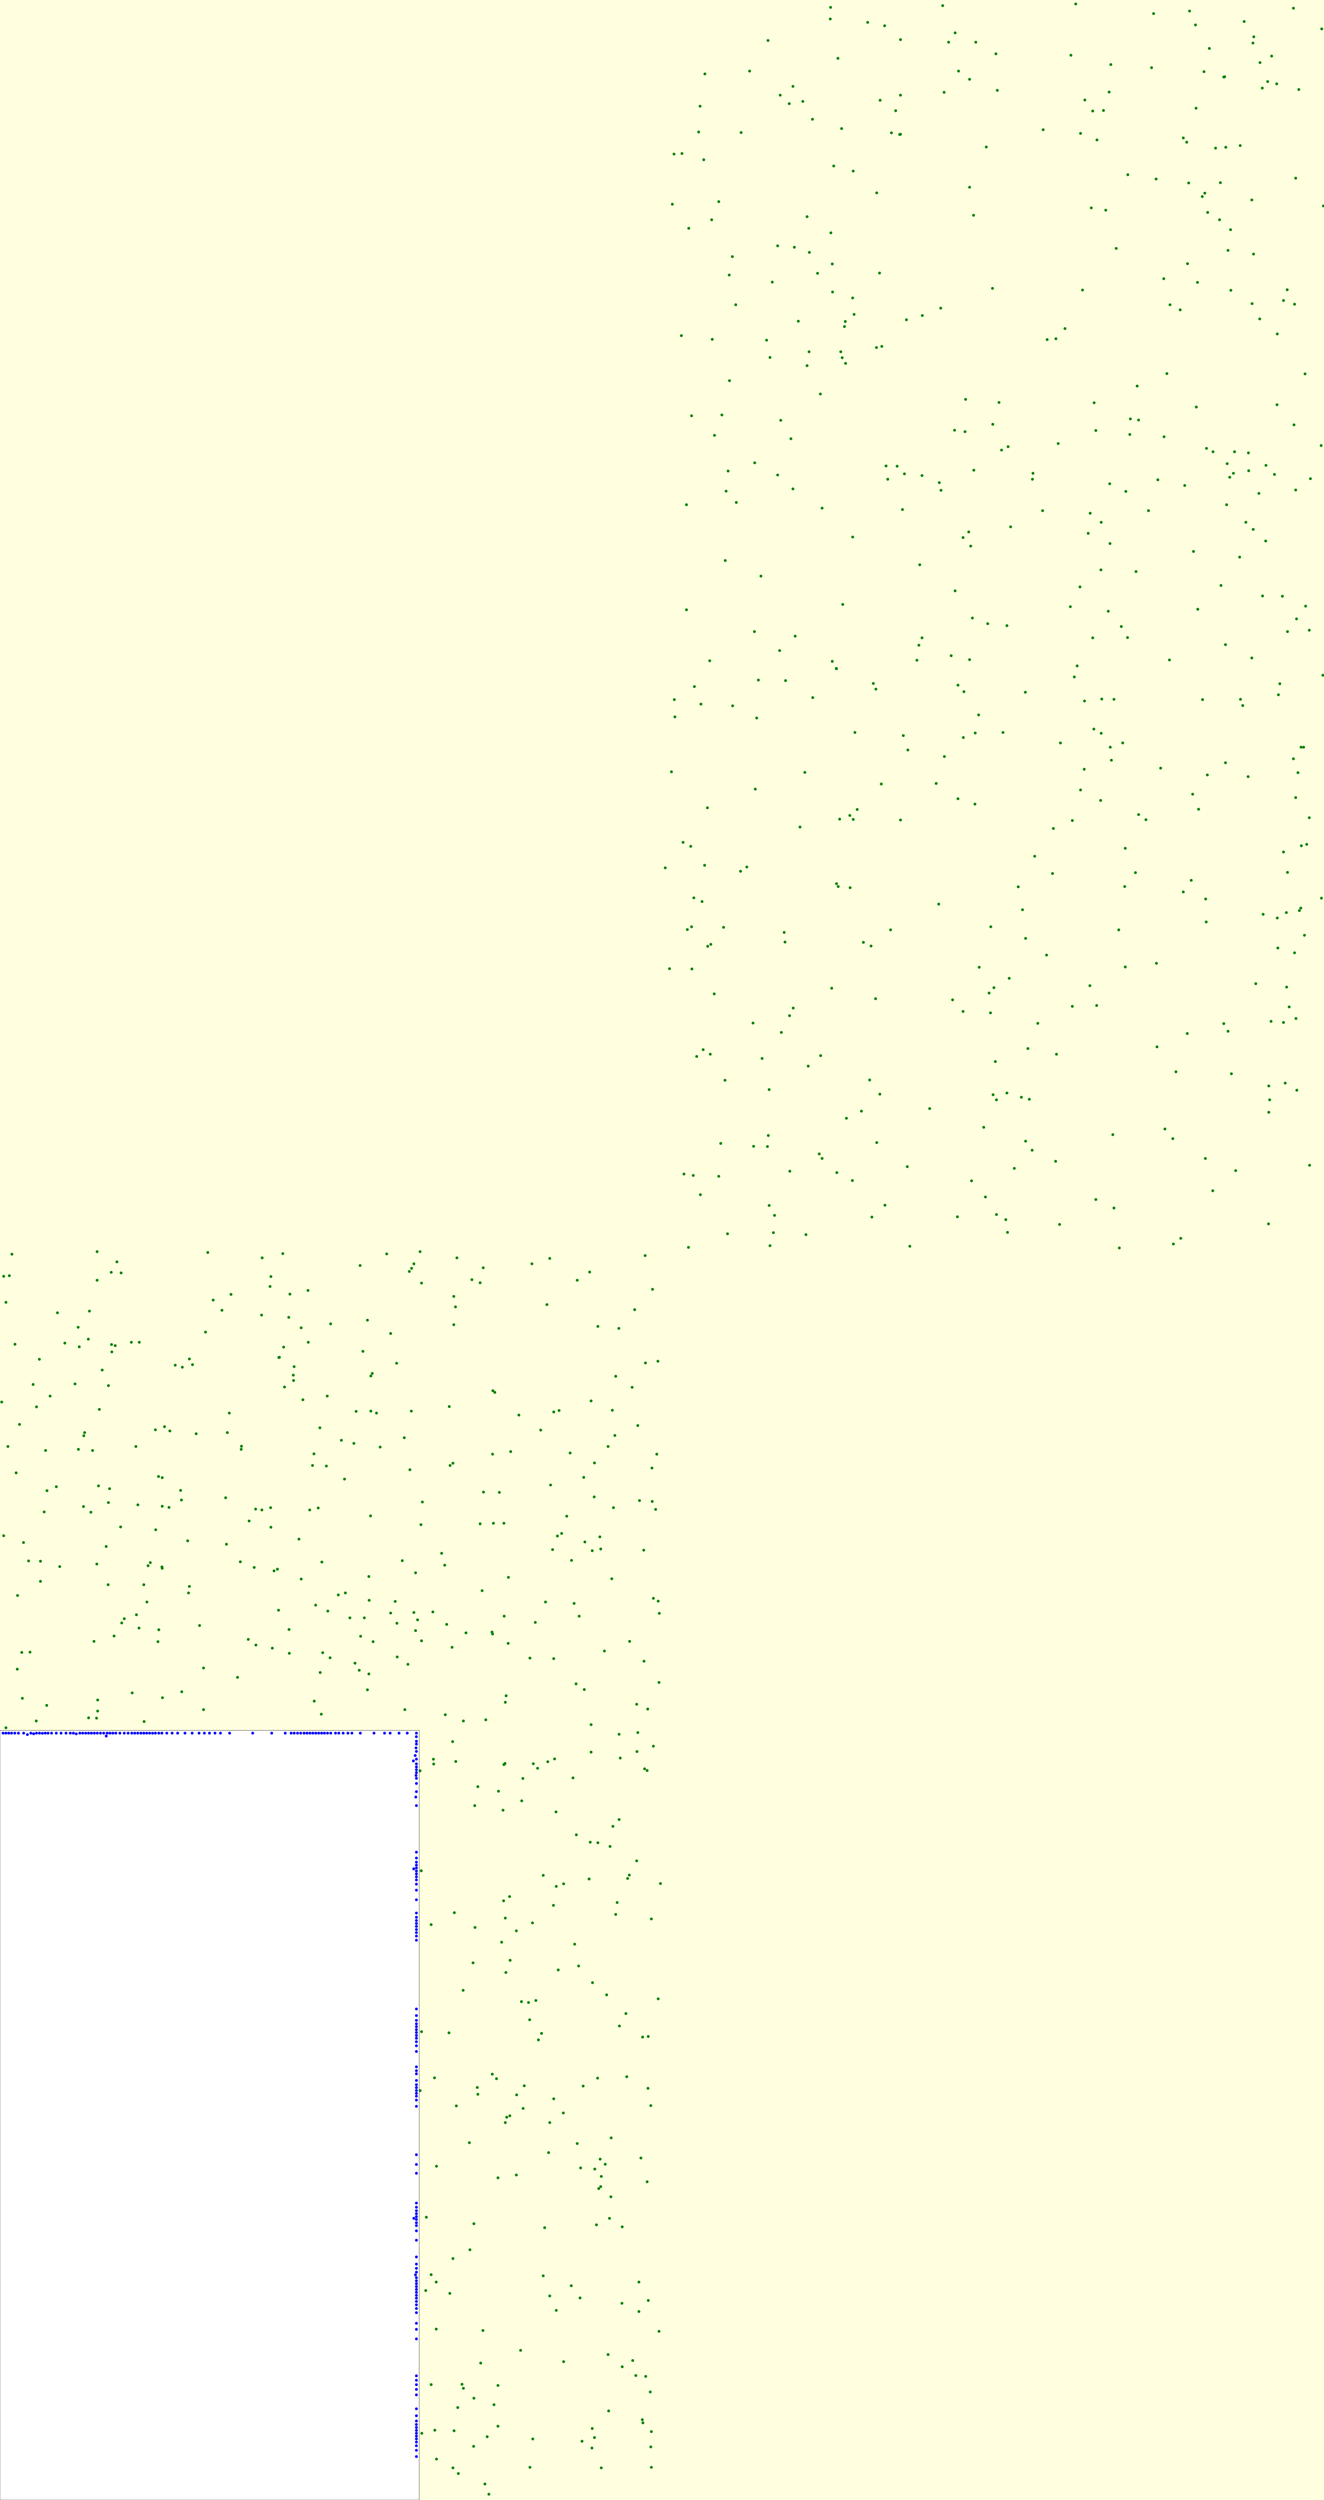 <svg viewBox="0 0 4677 8826" xmlns="http://www.w3.org/2000/svg"><rect x="0" y="0" width="4677" height="8826" fill="lightyellow" stroke="none "/><rect x="0" y="6109" width="1481" height="2717" fill="white" stroke="black "/><circle cx="2100" cy="8606" r="5" fill="green" stroke="none" /><circle cx="4213" cy="2804" r="5" fill="green" stroke="none" /><circle cx="487" cy="5313" r="5" fill="green" stroke="none" /><circle cx="3926" cy="2684" r="5" fill="green" stroke="none" /><circle cx="1153" cy="5176" r="5" fill="green" stroke="none" /><circle cx="4548" cy="3080" r="5" fill="green" stroke="none" /><circle cx="1110" cy="6006" r="5" fill="green" stroke="none" /><circle cx="4534" cy="1061" r="5" fill="green" stroke="none" /><circle cx="2119" cy="5426" r="5" fill="green" stroke="none" /><circle cx="3386" cy="251" r="5" fill="green" stroke="none" /><circle cx="2286" cy="6251" r="5" fill="green" stroke="none" /><circle cx="2904" cy="1794" r="5" fill="green" stroke="none" /><circle cx="2301" cy="8585" r="5" fill="green" stroke="none" /><circle cx="2372" cy="2725" r="5" fill="green" stroke="none" /><circle cx="77" cy="5834" r="5" fill="green" stroke="none" /><circle cx="4145" cy="4392" r="5" fill="green" stroke="none" /><circle cx="1492" cy="5303" r="5" fill="green" stroke="none" /><circle cx="2486" cy="564" r="5" fill="green" stroke="none" /><circle cx="407" cy="4751" r="5" fill="green" stroke="none" /><circle cx="2648" cy="251" r="5" fill="green" stroke="none" /><circle cx="313" cy="6065" r="5" fill="green" stroke="none" /><circle cx="3246" cy="2278" r="5" fill="green" stroke="none" /><circle cx="492" cy="4739" r="5" fill="green" stroke="none" /><circle cx="2662" cy="4047" r="5" fill="green" stroke="none" /><circle cx="1780" cy="5378" r="5" fill="green" stroke="none" /><circle cx="4329" cy="2693" r="5" fill="green" stroke="none" /><circle cx="1784" cy="6226" r="5" fill="green" stroke="none" /><circle cx="3973" cy="3130" r="5" fill="green" stroke="none" /><circle cx="1612" cy="7435" r="5" fill="green" stroke="none" /><circle cx="3508" cy="3865" r="5" fill="green" stroke="none" /><circle cx="1619" cy="8733" r="5" fill="green" stroke="none" /><circle cx="2935" cy="822" r="5" fill="green" stroke="none" /><circle cx="2198" cy="8356" r="5" fill="green" stroke="none" /><circle cx="3918" cy="325" r="5" fill="green" stroke="none" /><circle cx="1366" cy="4427" r="5" fill="green" stroke="none" /><circle cx="3583" cy="4125" r="5" fill="green" stroke="none" /><circle cx="508" cy="5595" r="5" fill="green" stroke="none" /><circle cx="3014" cy="2893" r="5" fill="green" stroke="none" /><circle cx="1462" cy="4462" r="5" fill="green" stroke="none" /><circle cx="3017" cy="1110" r="5" fill="green" stroke="none" /><circle cx="1637" cy="8432" r="5" fill="green" stroke="none" /><circle cx="3108" cy="3863" r="5" fill="green" stroke="none" /><circle cx="2093" cy="7000" r="5" fill="green" stroke="none" /><circle cx="2514" cy="776" r="5" fill="green" stroke="none" /><circle cx="519" cy="5656" r="5" fill="green" stroke="none" /><circle cx="4436" cy="3473" r="5" fill="green" stroke="none" /><circle cx="2214" cy="7332" r="5" fill="green" stroke="none" /><circle cx="3557" cy="3859" r="5" fill="green" stroke="none" /><circle cx="1919" cy="8035" r="5" fill="green" stroke="none" /><circle cx="4390" cy="2491" r="5" fill="green" stroke="none" /><circle cx="2148" cy="5107" r="5" fill="green" stroke="none" /><circle cx="3484" cy="519" r="5" fill="green" stroke="none" /><circle cx="1272" cy="4468" r="5" fill="green" stroke="none" /><circle cx="4547" cy="1023" r="5" fill="green" stroke="none" /><circle cx="2056" cy="8619" r="5" fill="green" stroke="none" /><circle cx="3445" cy="2588" r="5" fill="green" stroke="none" /><circle cx="1430" cy="6036" r="5" fill="green" stroke="none" /><circle cx="4612" cy="2140" r="5" fill="green" stroke="none" /><circle cx="925" cy="5331" r="5" fill="green" stroke="none" /><circle cx="4208" cy="3108" r="5" fill="green" stroke="none" /><circle cx="2081" cy="6634" r="5" fill="green" stroke="none" /><circle cx="3384" cy="2820" r="5" fill="green" stroke="none" /><circle cx="1542" cy="7648" r="5" fill="green" stroke="none" /><circle cx="2708" cy="1201" r="5" fill="green" stroke="none" /><circle cx="1506" cy="7828" r="5" fill="green" stroke="none" /><circle cx="4335" cy="1637" r="5" fill="green" stroke="none" /><circle cx="1686" cy="7370" r="5" fill="green" stroke="none" /><circle cx="3012" cy="1896" r="5" fill="green" stroke="none" /><circle cx="1785" cy="7494" r="5" fill="green" stroke="none" /><circle cx="2461" cy="3730" r="5" fill="green" stroke="none" /><circle cx="2083" cy="4491" r="5" fill="green" stroke="none" /><circle cx="3800" cy="14" r="5" fill="green" stroke="none" /><circle cx="2167" cy="5323" r="5" fill="green" stroke="none" /><circle cx="3888" cy="2826" r="5" fill="green" stroke="none" /><circle cx="2088" cy="6186" r="5" fill="green" stroke="none" /><circle cx="4284" cy="4204" r="5" fill="green" stroke="none" /><circle cx="1688" cy="7394" r="5" fill="green" stroke="none" /><circle cx="2468" cy="466" r="5" fill="green" stroke="none" /><circle cx="1740" cy="5769" r="5" fill="green" stroke="none" /><circle cx="3991" cy="1534" r="5" fill="green" stroke="none" /><circle cx="734" cy="4422" r="5" fill="green" stroke="none" /><circle cx="4326" cy="271" r="5" fill="green" stroke="none" /><circle cx="1975" cy="4980" r="5" fill="green" stroke="none" /><circle cx="2940" cy="932" r="5" fill="green" stroke="none" /><circle cx="2259" cy="5298" r="5" fill="green" stroke="none" /><circle cx="4382" cy="2469" r="5" fill="green" stroke="none" /><circle cx="1707" cy="4476" r="5" fill="green" stroke="none" /><circle cx="3439" cy="760" r="5" fill="green" stroke="none" /><circle cx="2107" cy="7855" r="5" fill="green" stroke="none" /><circle cx="3065" cy="79" r="5" fill="green" stroke="none" /><circle cx="803" cy="5058" r="5" fill="green" stroke="none" /><circle cx="3538" cy="1589" r="5" fill="green" stroke="none" /><circle cx="849" cy="5514" r="5" fill="green" stroke="none" /><circle cx="4485" cy="3883" r="5" fill="green" stroke="none" /><circle cx="2290" cy="8122" r="5" fill="green" stroke="none" /><circle cx="2665" cy="2230" r="5" fill="green" stroke="none" /><circle cx="705" cy="5739" r="5" fill="green" stroke="none" /><circle cx="4261" cy="3255" r="5" fill="green" stroke="none" /><circle cx="2148" cy="8313" r="5" fill="green" stroke="none" /><circle cx="4068" cy="239" r="5" fill="green" stroke="none" /><circle cx="1843" cy="6358" r="5" fill="green" stroke="none" /><circle cx="3890" cy="2589" r="5" fill="green" stroke="none" /><circle cx="600" cy="5052" r="5" fill="green" stroke="none" /><circle cx="3249" cy="1994" r="5" fill="green" stroke="none" /><circle cx="561" cy="5754" r="5" fill="green" stroke="none" /><circle cx="2802" cy="3559" r="5" fill="green" stroke="none" /><circle cx="1882" cy="8611" r="5" fill="green" stroke="none" /><circle cx="4323" cy="3614" r="5" fill="green" stroke="none" /><circle cx="1468" cy="5757" r="5" fill="green" stroke="none" /><circle cx="3374" cy="2086" r="5" fill="green" stroke="none" /><circle cx="62" cy="5633" r="5" fill="green" stroke="none" /><circle cx="4185" cy="1714" r="5" fill="green" stroke="none" /><circle cx="1779" cy="6711" r="5" fill="green" stroke="none" /><circle cx="2790" cy="4135" r="5" fill="green" stroke="none" /><circle cx="1741" cy="4910" r="5" fill="green" stroke="none" /><circle cx="2601" cy="1774" r="5" fill="green" stroke="none" /><circle cx="383" cy="5305" r="5" fill="green" stroke="none" /><circle cx="3011" cy="4168" r="5" fill="green" stroke="none" /><circle cx="2039" cy="7568" r="5" fill="green" stroke="none" /><circle cx="4451" cy="221" r="5" fill="green" stroke="none" /><circle cx="1893" cy="7063" r="5" fill="green" stroke="none" /><circle cx="2773" cy="3326" r="5" fill="green" stroke="none" /><circle cx="129" cy="4967" r="5" fill="green" stroke="none" /><circle cx="2499" cy="2852" r="5" fill="green" stroke="none" /><circle cx="1824" cy="6817" r="5" fill="green" stroke="none" /><circle cx="4272" cy="171" r="5" fill="green" stroke="none" /><circle cx="2242" cy="4624" r="5" fill="green" stroke="none" /><circle cx="2365" cy="3420" r="5" fill="green" stroke="none" /><circle cx="2165" cy="6448" r="5" fill="green" stroke="none" /><circle cx="2565" cy="1734" r="5" fill="green" stroke="none" /><circle cx="2297" cy="8445" r="5" fill="green" stroke="none" /><circle cx="3860" cy="2252" r="5" fill="green" stroke="none" /><circle cx="1542" cy="8682" r="5" fill="green" stroke="none" /><circle cx="3516" cy="3748" r="5" fill="green" stroke="none" /><circle cx="903" cy="5328" r="5" fill="green" stroke="none" /><circle cx="3966" cy="2623" r="5" fill="green" stroke="none" /><circle cx="1217" cy="5222" r="5" fill="green" stroke="none" /><circle cx="4338" cy="884" r="5" fill="green" stroke="none" /><circle cx="1780" cy="6230" r="5" fill="green" stroke="none" /><circle cx="2546" cy="4037" r="5" fill="green" stroke="none" /><circle cx="1696" cy="5380" r="5" fill="green" stroke="none" /><circle cx="4427" cy="1869" r="5" fill="green" stroke="none" /><circle cx="1632" cy="8418" r="5" fill="green" stroke="none" /><circle cx="3164" cy="391" r="5" fill="green" stroke="none" /><circle cx="2324" cy="4806" r="5" fill="green" stroke="none" /><circle cx="3608" cy="3874" r="5" fill="green" stroke="none" /><circle cx="1604" cy="8582" r="5" fill="green" stroke="none" /><circle cx="4668" cy="3171" r="5" fill="green" stroke="none" /><circle cx="1932" cy="4606" r="5" fill="green" stroke="none" /><circle cx="3817" cy="471" r="5" fill="green" stroke="none" /><circle cx="6" cy="4950" r="5" fill="green" stroke="none" /><circle cx="2975" cy="1263" r="5" fill="green" stroke="none" /><circle cx="1310" cy="4858" r="5" fill="green" stroke="none" /><circle cx="2588" cy="2492" r="5" fill="green" stroke="none" /><circle cx="1872" cy="8711" r="5" fill="green" stroke="none" /><circle cx="3096" cy="1227" r="5" fill="green" stroke="none" /><circle cx="2044" cy="6941" r="5" fill="green" stroke="none" /><circle cx="3935" cy="4265" r="5" fill="green" stroke="none" /><circle cx="1713" cy="8770" r="5" fill="green" stroke="none" /><circle cx="2550" cy="1465" r="5" fill="green" stroke="none" /><circle cx="426" cy="5391" r="5" fill="green" stroke="none" /><circle cx="3494" cy="3506" r="5" fill="green" stroke="none" /><circle cx="1020" cy="4651" r="5" fill="green" stroke="none" /><circle cx="3207" cy="2648" r="5" fill="green" stroke="none" /><circle cx="558" cy="5796" r="5" fill="green" stroke="none" /><circle cx="4338" cy="3641" r="5" fill="green" stroke="none" /><circle cx="1927" cy="5656" r="5" fill="green" stroke="none" /><circle cx="3094" cy="2433" r="5" fill="green" stroke="none" /><circle cx="1867" cy="7070" r="5" fill="green" stroke="none" /><circle cx="2556" cy="3274" r="5" fill="green" stroke="none" /><circle cx="1532" cy="6228" r="5" fill="green" stroke="none" /><circle cx="3444" cy="2839" r="5" fill="green" stroke="none" /><circle cx="2014" cy="5130" r="5" fill="green" stroke="none" /><circle cx="2714" cy="4009" r="5" fill="green" stroke="none" /><circle cx="2290" cy="7190" r="5" fill="green" stroke="none" /><circle cx="3146" cy="3283" r="5" fill="green" stroke="none" /><circle cx="581" cy="5037" r="5" fill="green" stroke="none" /><circle cx="3195" cy="1673" r="5" fill="green" stroke="none" /><circle cx="509" cy="6078" r="5" fill="green" stroke="none" /><circle cx="3781" cy="2142" r="5" fill="green" stroke="none" /><circle cx="2111" cy="7337" r="5" fill="green" stroke="none" /><circle cx="2760" cy="3645" r="5" fill="green" stroke="none" /><circle cx="2172" cy="5068" r="5" fill="green" stroke="none" /><circle cx="2713" cy="143" r="5" fill="green" stroke="none" /><circle cx="1614" cy="4441" r="5" fill="green" stroke="none" /><circle cx="4329" cy="2276" r="5" fill="green" stroke="none" /><circle cx="984" cy="5685" r="5" fill="green" stroke="none" /><circle cx="2516" cy="1198" r="5" fill="green" stroke="none" /><circle cx="1287" cy="5712" r="5" fill="green" stroke="none" /><circle cx="3975" cy="3414" r="5" fill="green" stroke="none" /><circle cx="280" cy="4755" r="5" fill="green" stroke="none" /><circle cx="3014" cy="604" r="5" fill="green" stroke="none" /><circle cx="2233" cy="4898" r="5" fill="green" stroke="none" /><circle cx="3559" cy="4351" r="5" fill="green" stroke="none" /><circle cx="1274" cy="5777" r="5" fill="green" stroke="none" /><circle cx="3557" cy="2209" r="5" fill="green" stroke="none" /><circle cx="1956" cy="7410" r="5" fill="green" stroke="none" /><circle cx="4428" cy="897" r="5" fill="green" stroke="none" /><circle cx="1089" cy="4739" r="5" fill="green" stroke="none" /><circle cx="3307" cy="2766" r="5" fill="green" stroke="none" /><circle cx="1945" cy="5243" r="5" fill="green" stroke="none" /><circle cx="4540" cy="3824" r="5" fill="green" stroke="none" /><circle cx="839" cy="5922" r="5" fill="green" stroke="none" /><circle cx="3993" cy="1479" r="5" fill="green" stroke="none" /><circle cx="393" cy="4492" r="5" fill="green" stroke="none" /><circle cx="2855" cy="3764" r="5" fill="green" stroke="none" /><circle cx="1801" cy="7470" r="5" fill="green" stroke="none" /><circle cx="2970" cy="1242" r="5" fill="green" stroke="none" /><circle cx="1748" cy="4916" r="5" fill="green" stroke="none" /><circle cx="4253" cy="253" r="5" fill="green" stroke="none" /><circle cx="1318" cy="5796" r="5" fill="green" stroke="none" /><circle cx="3181" cy="2895" r="5" fill="green" stroke="none" /><circle cx="13" cy="4506" r="5" fill="green" stroke="none" /><circle cx="4011" cy="3081" r="5" fill="green" stroke="none" /><circle cx="1600" cy="5166" r="5" fill="green" stroke="none" /><circle cx="3743" cy="4323" r="5" fill="green" stroke="none" /><circle cx="2304" cy="5301" r="5" fill="green" stroke="none" /><circle cx="4256" cy="682" r="5" fill="green" stroke="none" /><circle cx="680" cy="4818" r="5" fill="green" stroke="none" /><circle cx="2507" cy="2333" r="5" fill="green" stroke="none" /><circle cx="57" cy="5200" r="5" fill="green" stroke="none" /><circle cx="3529" cy="1421" r="5" fill="green" stroke="none" /><circle cx="574" cy="5994" r="5" fill="green" stroke="none" /><circle cx="4169" cy="1094" r="5" fill="green" stroke="none" /><circle cx="1109" cy="5133" r="5" fill="green" stroke="none" /><circle cx="3284" cy="3914" r="5" fill="green" stroke="none" /><circle cx="1745" cy="8490" r="5" fill="green" stroke="none" /><circle cx="2473" cy="375" r="5" fill="green" stroke="none" /><circle cx="1236" cy="5712" r="5" fill="green" stroke="none" /><circle cx="3832" cy="353" r="5" fill="green" stroke="none" /><circle cx="523" cy="5528" r="5" fill="green" stroke="none" /><circle cx="4294" cy="523" r="5" fill="green" stroke="none" /><circle cx="1304" cy="5650" r="5" fill="green" stroke="none" /><circle cx="3864" cy="2574" r="5" fill="green" stroke="none" /><circle cx="2112" cy="6506" r="5" fill="green" stroke="none" /><circle cx="3762" cy="1160" r="5" fill="green" stroke="none" /><circle cx="1667" cy="4518" r="5" fill="green" stroke="none" /><circle cx="3500" cy="3272" r="5" fill="green" stroke="none" /><circle cx="1984" cy="5414" r="5" fill="green" stroke="none" /><circle cx="4330" cy="520" r="5" fill="green" stroke="none" /><circle cx="2253" cy="5033" r="5" fill="green" stroke="none" /><circle cx="3721" cy="2925" r="5" fill="green" stroke="none" /><circle cx="1380" cy="4708" r="5" fill="green" stroke="none" /><circle cx="4087" cy="3696" r="5" fill="green" stroke="none" /><circle cx="2150" cy="8512" r="5" fill="green" stroke="none" /><circle cx="3623" cy="4029" r="5" fill="green" stroke="none" /><circle cx="956" cy="5323" r="5" fill="green" stroke="none" /><circle cx="4490" cy="3606" r="5" fill="green" stroke="none" /><circle cx="1646" cy="5765" r="5" fill="green" stroke="none" /><circle cx="3126" cy="4255" r="5" fill="green" stroke="none" /><circle cx="1310" cy="4982" r="5" fill="green" stroke="none" /><circle cx="4450" cy="1126" r="5" fill="green" stroke="none" /><circle cx="1956" cy="4985" r="5" fill="green" stroke="none" /><circle cx="2382" cy="2470" r="5" fill="green" stroke="none" /><circle cx="1785" cy="6772" r="5" fill="green" stroke="none" /><circle cx="4588" cy="316" r="5" fill="green" stroke="none" /><circle cx="276" cy="4686" r="5" fill="green" stroke="none" /><circle cx="2747" cy="1677" r="5" fill="green" stroke="none" /><circle cx="2124" cy="8713" r="5" fill="green" stroke="none" /><circle cx="2960" cy="206" r="5" fill="green" stroke="none" /><circle cx="1589" cy="8097" r="5" fill="green" stroke="none" /><circle cx="4534" cy="3610" r="5" fill="green" stroke="none" /><circle cx="277" cy="5117" r="5" fill="green" stroke="none" /><circle cx="2577" cy="1344" r="5" fill="green" stroke="none" /><circle cx="199" cy="5249" r="5" fill="green" stroke="none" /><circle cx="2474" cy="4218" r="5" fill="green" stroke="none" /><circle cx="1343" cy="5109" r="5" fill="green" stroke="none" /><circle cx="3351" cy="149" r="5" fill="green" stroke="none" /><circle cx="2175" cy="6759" r="5" fill="green" stroke="none" /><circle cx="2384" cy="2531" r="5" fill="green" stroke="none" /><circle cx="1777" cy="6391" r="5" fill="green" stroke="none" /><circle cx="3788" cy="3553" r="5" fill="green" stroke="none" /><circle cx="1919" cy="6621" r="5" fill="green" stroke="none" /><circle cx="3622" cy="2444" r="5" fill="green" stroke="none" /><circle cx="1446" cy="4489" r="5" fill="green" stroke="none" /><circle cx="3699" cy="1199" r="5" fill="green" stroke="none" /><circle cx="1802" cy="6921" r="5" fill="green" stroke="none" /><circle cx="2788" cy="366" r="5" fill="green" stroke="none" /><circle cx="784" cy="4626" r="5" fill="green" stroke="none" /><circle cx="4616" cy="2981" r="5" fill="green" stroke="none" /><circle cx="177" cy="4929" r="5" fill="green" stroke="none" /><circle cx="2616" cy="3076" r="5" fill="green" stroke="none" /><circle cx="597" cy="5322" r="5" fill="green" stroke="none" /><circle cx="4411" cy="1662" r="5" fill="green" stroke="none" /><circle cx="1891" cy="5728" r="5" fill="green" stroke="none" /><circle cx="3324" cy="1731" r="5" fill="green" stroke="none" /><circle cx="957" cy="4507" r="5" fill="green" stroke="none" /><circle cx="3984" cy="617" r="5" fill="green" stroke="none" /><circle cx="1706" cy="8228" r="5" fill="green" stroke="none" /><circle cx="2673" cy="2535" r="5" fill="green" stroke="none" /><circle cx="1487" cy="5383" r="5" fill="green" stroke="none" /><circle cx="3149" cy="469" r="5" fill="green" stroke="none" /><circle cx="203" cy="4635" r="5" fill="green" stroke="none" /><circle cx="3093" cy="3526" r="5" fill="green" stroke="none" /><circle cx="1716" cy="6072" r="5" fill="green" stroke="none" /><circle cx="3954" cy="4406" r="5" fill="green" stroke="none" /><circle cx="797" cy="5288" r="5" fill="green" stroke="none" /><circle cx="3612" cy="3212" r="5" fill="green" stroke="none" /><circle cx="265" cy="4886" r="5" fill="green" stroke="none" /><circle cx="2904" cy="4090" r="5" fill="green" stroke="none" /><circle cx="2198" cy="7862" r="5" fill="green" stroke="none" /><circle cx="4131" cy="2330" r="5" fill="green" stroke="none" /><circle cx="2328" cy="8231" r="5" fill="green" stroke="none" /><circle cx="4675" cy="727" r="5" fill="green" stroke="none" /><circle cx="2039" cy="4520" r="5" fill="green" stroke="none" /><circle cx="3323" cy="1088" r="5" fill="green" stroke="none" /><circle cx="1140" cy="5835" r="5" fill="green" stroke="none" /><circle cx="2956" cy="4140" r="5" fill="green" stroke="none" /><circle cx="1839" cy="8298" r="5" fill="green" stroke="none" /><circle cx="2484" cy="3706" r="5" fill="green" stroke="none" /><circle cx="2289" cy="7373" r="5" fill="green" stroke="none" /><circle cx="2381" cy="544" r="5" fill="green" stroke="none" /><circle cx="1902" cy="7202" r="5" fill="green" stroke="none" /><circle cx="3020" cy="2586" r="5" fill="green" stroke="none" /><circle cx="2191" cy="6207" r="5" fill="green" stroke="none" /><circle cx="3851" cy="1812" r="5" fill="green" stroke="none" /><circle cx="968" cy="5546" r="5" fill="green" stroke="none" /><circle cx="2987" cy="1283" r="5" fill="green" stroke="none" /><circle cx="2270" cy="7192" r="5" fill="green" stroke="none" /><circle cx="3097" cy="4034" r="5" fill="green" stroke="none" /><circle cx="753" cy="4590" r="5" fill="green" stroke="none" /><circle cx="4085" cy="3401" r="5" fill="green" stroke="none" /><circle cx="428" cy="4494" r="5" fill="green" stroke="none" /><circle cx="3935" cy="2469" r="5" fill="green" stroke="none" /><circle cx="2275" cy="5865" r="5" fill="green" stroke="none" /><circle cx="3646" cy="4061" r="5" fill="green" stroke="none" /><circle cx="1852" cy="7364" r="5" fill="green" stroke="none" /><circle cx="4308" cy="776" r="5" fill="green" stroke="none" /><circle cx="1990" cy="7460" r="5" fill="green" stroke="none" /><circle cx="4512" cy="1179" r="5" fill="green" stroke="none" /><circle cx="13" cy="5422" r="5" fill="green" stroke="none" /><circle cx="4597" cy="2986" r="5" fill="green" stroke="none" /><circle cx="1991" cy="8338" r="5" fill="green" stroke="none" /><circle cx="3570" cy="1860" r="5" fill="green" stroke="none" /><circle cx="2036" cy="6478" r="5" fill="green" stroke="none" /><circle cx="4348" cy="1025" r="5" fill="green" stroke="none" /><circle cx="2135" cy="5829" r="5" fill="green" stroke="none" /><circle cx="3952" cy="3283" r="5" fill="green" stroke="none" /><circle cx="2286" cy="7703" r="5" fill="green" stroke="none" /><circle cx="4180" cy="3149" r="5" fill="green" stroke="none" /><circle cx="1489" cy="5793" r="5" fill="green" stroke="none" /><circle cx="4084" cy="632" r="5" fill="green" stroke="none" /><circle cx="853" cy="5106" r="5" fill="green" stroke="none" /><circle cx="3188" cy="1799" r="5" fill="green" stroke="none" /><circle cx="2122" cy="5469" r="5" fill="green" stroke="none" /><circle cx="3457" cy="2524" r="5" fill="green" stroke="none" /><circle cx="1848" cy="7444" r="5" fill="green" stroke="none" /><circle cx="3915" cy="2158" r="5" fill="green" stroke="none" /><circle cx="295" cy="5319" r="5" fill="green" stroke="none" /><circle cx="3409" cy="1524" r="5" fill="green" stroke="none" /><circle cx="1402" cy="5731" r="5" fill="green" stroke="none" /><circle cx="4143" cy="4020" r="5" fill="green" stroke="none" /><circle cx="345" cy="6041" r="5" fill="green" stroke="none" /><circle cx="2720" cy="1262" r="5" fill="green" stroke="none" /><circle cx="2188" cy="7153" r="5" fill="green" stroke="none" /><circle cx="2756" cy="336" r="5" fill="green" stroke="none" /><circle cx="1617" cy="8500" r="5" fill="green" stroke="none" /><circle cx="3316" cy="3192" r="5" fill="green" stroke="none" /><circle cx="83" cy="5446" r="5" fill="green" stroke="none" /><circle cx="4090" cy="1694" r="5" fill="green" stroke="none" /><circle cx="852" cy="5117" r="5" fill="green" stroke="none" /><circle cx="2539" cy="4153" r="5" fill="green" stroke="none" /><circle cx="1088" cy="4556" r="5" fill="green" stroke="none" /><circle cx="4333" cy="1782" r="5" fill="green" stroke="none" /><circle cx="2235" cy="8334" r="5" fill="green" stroke="none" /><circle cx="2941" cy="1031" r="5" fill="green" stroke="none" /><circle cx="2024" cy="6277" r="5" fill="green" stroke="none" /><circle cx="3107" cy="964" r="5" fill="green" stroke="none" /><circle cx="296" cy="5069" r="5" fill="green" stroke="none" /><circle cx="2859" cy="891" r="5" fill="green" stroke="none" /><circle cx="1484" cy="7381" r="5" fill="green" stroke="none" /><circle cx="4610" cy="1320" r="5" fill="green" stroke="none" /><circle cx="1064" cy="4688" r="5" fill="green" stroke="none" /><circle cx="4625" cy="2225" r="5" fill="green" stroke="none" /><circle cx="1924" cy="7865" r="5" fill="green" stroke="none" /><circle cx="2894" cy="4074" r="5" fill="green" stroke="none" /><circle cx="1637" cy="6076" r="5" fill="green" stroke="none" /><circle cx="3403" cy="2604" r="5" fill="green" stroke="none" /><circle cx="1536" cy="8580" r="5" fill="green" stroke="none" /><circle cx="2888" cy="965" r="5" fill="green" stroke="none" /><circle cx="719" cy="6036" r="5" fill="green" stroke="none" /><circle cx="3489" cy="2202" r="5" fill="green" stroke="none" /><circle cx="1788" cy="5987" r="5" fill="green" stroke="none" /><circle cx="3844" cy="1883" r="5" fill="green" stroke="none" /><circle cx="1727" cy="8806" r="5" fill="green" stroke="none" /><circle cx="4534" cy="3008" r="5" fill="green" stroke="none" /><circle cx="2092" cy="8574" r="5" fill="green" stroke="none" /><circle cx="4459" cy="311" r="5" fill="green" stroke="none" /><circle cx="375" cy="5460" r="5" fill="green" stroke="none" /><circle cx="3815" cy="2072" r="5" fill="green" stroke="none" /><circle cx="343" cy="4419" r="5" fill="green" stroke="none" /><circle cx="2986" cy="1135" r="5" fill="green" stroke="none" /><circle cx="954" cy="4542" r="5" fill="green" stroke="none" /><circle cx="4266" cy="750" r="5" fill="green" stroke="none" /><circle cx="1166" cy="5853" r="5" fill="green" stroke="none" /><circle cx="3746" cy="2623" r="5" fill="green" stroke="none" /><circle cx="1708" cy="5268" r="5" fill="green" stroke="none" /><circle cx="4379" cy="1967" r="5" fill="green" stroke="none" /><circle cx="1881" cy="6789" r="5" fill="green" stroke="none" /><circle cx="4323" cy="272" r="5" fill="green" stroke="none" /><circle cx="726" cy="4703" r="5" fill="green" stroke="none" /><circle cx="2720" cy="4398" r="5" fill="green" stroke="none" /><circle cx="166" cy="5263" r="5" fill="green" stroke="none" /><circle cx="3330" cy="20" r="5" fill="green" stroke="none" /><circle cx="1535" cy="7336" r="5" fill="green" stroke="none" /><circle cx="2973" cy="454" r="5" fill="green" stroke="none" /><circle cx="2249" cy="6017" r="5" fill="green" stroke="none" /><circle cx="3795" cy="2390" r="5" fill="green" stroke="none" /><circle cx="1571" cy="5526" r="5" fill="green" stroke="none" /><circle cx="4573" cy="1074" r="5" fill="green" stroke="none" /><circle cx="1309" cy="5352" r="5" fill="green" stroke="none" /><circle cx="4605" cy="2638" r="5" fill="green" stroke="none" /><circle cx="1206" cy="5085" r="5" fill="green" stroke="none" /><circle cx="4202" cy="39" r="5" fill="green" stroke="none" /><circle cx="165" cy="6021" r="5" fill="green" stroke="none" /><circle cx="3130" cy="1645" r="5" fill="green" stroke="none" /><circle cx="1137" cy="5515" r="5" fill="green" stroke="none" /><circle cx="4171" cy="4372" r="5" fill="green" stroke="none" /><circle cx="1899" cy="6243" r="5" fill="green" stroke="none" /><circle cx="3850" cy="3480" r="5" fill="green" stroke="none" /><circle cx="2187" cy="6123" r="5" fill="green" stroke="none" /><circle cx="3002" cy="2879" r="5" fill="green" stroke="none" /><circle cx="1671" cy="6930" r="5" fill="green" stroke="none" /><circle cx="2587" cy="906" r="5" fill="green" stroke="none" /><circle cx="1135" cy="6052" r="5" fill="green" stroke="none" /><circle cx="3077" cy="3340" r="5" fill="green" stroke="none" /><circle cx="1298" cy="4661" r="5" fill="green" stroke="none" /><circle cx="2409" cy="542" r="5" fill="green" stroke="none" /><circle cx="2046" cy="5706" r="5" fill="green" stroke="none" /><circle cx="4313" cy="2067" r="5" fill="green" stroke="none" /><circle cx="572" cy="5532" r="5" fill="green" stroke="none" /><circle cx="3874" cy="3550" r="5" fill="green" stroke="none" /><circle cx="924" cy="4643" r="5" fill="green" stroke="none" /><circle cx="3697" cy="3372" r="5" fill="green" stroke="none" /><circle cx="2101" cy="7658" r="5" fill="green" stroke="none" /><circle cx="2453" cy="2424" r="5" fill="green" stroke="none" /><circle cx="2002" cy="5353" r="5" fill="green" stroke="none" /><circle cx="4577" cy="629" r="5" fill="green" stroke="none" /><circle cx="644" cy="4827" r="5" fill="green" stroke="none" /><circle cx="4460" cy="2104" r="5" fill="green" stroke="none" /><circle cx="1104" cy="5174" r="5" fill="green" stroke="none" /><circle cx="4545" cy="3485" r="5" fill="green" stroke="none" /><circle cx="1298" cy="5966" r="5" fill="green" stroke="none" /><circle cx="3597" cy="3131" r="5" fill="green" stroke="none" /><circle cx="2019" cy="5509" r="5" fill="green" stroke="none" /><circle cx="3685" cy="458" r="5" fill="green" stroke="none" /><circle cx="1039" cy="4825" r="5" fill="green" stroke="none" /><circle cx="2572" cy="1663" r="5" fill="green" stroke="none" /><circle cx="1759" cy="8422" r="5" fill="green" stroke="none" /><circle cx="2523" cy="3509" r="5" fill="green" stroke="none" /><circle cx="1254" cy="5872" r="5" fill="green" stroke="none" /><circle cx="4409" cy="2742" r="5" fill="green" stroke="none" /><circle cx="2211" cy="7109" r="5" fill="green" stroke="none" /><circle cx="2966" cy="2892" r="5" fill="green" stroke="none" /><circle cx="2122" cy="7720" r="5" fill="green" stroke="none" /><circle cx="2938" cy="3489" r="5" fill="green" stroke="none" /><circle cx="480" cy="5107" r="5" fill="green" stroke="none" /><circle cx="2806" cy="873" r="5" fill="green" stroke="none" /><circle cx="1037" cy="4874" r="5" fill="green" stroke="none" /><circle cx="2668" cy="2786" r="5" fill="green" stroke="none" /><circle cx="1703" cy="5616" r="5" fill="green" stroke="none" /><circle cx="3943" cy="877" r="5" fill="green" stroke="none" /><circle cx="2246" cy="8387" r="5" fill="green" stroke="none" /><circle cx="3931" cy="4006" r="5" fill="green" stroke="none" /><circle cx="53" cy="4746" r="5" fill="green" stroke="none" /><circle cx="4357" cy="1671" r="5" fill="green" stroke="none" /><circle cx="327" cy="5121" r="5" fill="green" stroke="none" /><circle cx="4350" cy="3791" r="5" fill="green" stroke="none" /><circle cx="2271" cy="8554" r="5" fill="green" stroke="none" /><circle cx="4447" cy="1742" r="5" fill="green" stroke="none" /><circle cx="1600" cy="7974" r="5" fill="green" stroke="none" /><circle cx="3085" cy="2413" r="5" fill="green" stroke="none" /><circle cx="2281" cy="8390" r="5" fill="green" stroke="none" /><circle cx="4423" cy="1072" r="5" fill="green" stroke="none" /><circle cx="1935" cy="6220" r="5" fill="green" stroke="none" /><circle cx="2758" cy="1484" r="5" fill="green" stroke="none" /><circle cx="1036" cy="4855" r="5" fill="green" stroke="none" /><circle cx="3109" cy="354" r="5" fill="green" stroke="none" /><circle cx="21" cy="4598" r="5" fill="green" stroke="none" /><circle cx="3961" cy="2212" r="5" fill="green" stroke="none" /><circle cx="980" cy="5540" r="5" fill="green" stroke="none" /><circle cx="2688" cy="2034" r="5" fill="green" stroke="none" /><circle cx="2303" cy="5183" r="5" fill="green" stroke="none" /><circle cx="2440" cy="2988" r="5" fill="green" stroke="none" /><circle cx="28" cy="5107" r="5" fill="green" stroke="none" /><circle cx="2416" cy="4145" r="5" fill="green" stroke="none" /><circle cx="1195" cy="5631" r="5" fill="green" stroke="none" /><circle cx="4017" cy="1363" r="5" fill="green" stroke="none" /><circle cx="642" cy="5973" r="5" fill="green" stroke="none" /><circle cx="3718" cy="3084" r="5" fill="green" stroke="none" /><circle cx="549" cy="5048" r="5" fill="green" stroke="none" /><circle cx="2843" cy="2727" r="5" fill="green" stroke="none" /><circle cx="1804" cy="5125" r="5" fill="green" stroke="none" /><circle cx="4225" cy="382" r="5" fill="green" stroke="none" /><circle cx="1761" cy="6324" r="5" fill="green" stroke="none" /><circle cx="4112" cy="1542" r="5" fill="green" stroke="none" /><circle cx="810" cy="4989" r="5" fill="green" stroke="none" /><circle cx="2476" cy="2486" r="5" fill="green" stroke="none" /><circle cx="1488" cy="6605" r="5" fill="green" stroke="none" /><circle cx="2732" cy="4352" r="5" fill="green" stroke="none" /><circle cx="348" cy="5246" r="5" fill="green" stroke="none" /><circle cx="3384" cy="2419" r="5" fill="green" stroke="none" /><circle cx="1696" cy="4529" r="5" fill="green" stroke="none" /><circle cx="3411" cy="1410" r="5" fill="green" stroke="none" /><circle cx="1115" cy="5667" r="5" fill="green" stroke="none" /><circle cx="2826" cy="2920" r="5" fill="green" stroke="none" /><circle cx="1952" cy="5471" r="5" fill="green" stroke="none" /><circle cx="3481" cy="4226" r="5" fill="green" stroke="none" /><circle cx="2120" cy="7623" r="5" fill="green" stroke="none" /><circle cx="3318" cy="1704" r="5" fill="green" stroke="none" /><circle cx="663" cy="5440" r="5" fill="green" stroke="none" /><circle cx="2432" cy="4404" r="5" fill="green" stroke="none" /><circle cx="1523" cy="8419" r="5" fill="green" stroke="none" /><circle cx="3012" cy="1052" r="5" fill="green" stroke="none" /><circle cx="2155" cy="6519" r="5" fill="green" stroke="none" /><circle cx="4502" cy="1675" r="5" fill="green" stroke="none" /><circle cx="957" cy="5392" r="5" fill="green" stroke="none" /><circle cx="3875" cy="494" r="5" fill="green" stroke="none" /><circle cx="1942" cy="7494" r="5" fill="green" stroke="none" /><circle cx="2561" cy="3814" r="5" fill="green" stroke="none" /><circle cx="2028" cy="5661" r="5" fill="green" stroke="none" /><circle cx="2413" cy="2974" r="5" fill="green" stroke="none" /><circle cx="1781" cy="5706" r="5" fill="green" stroke="none" /><circle cx="2428" cy="3282" r="5" fill="green" stroke="none" /><circle cx="1824" cy="7679" r="5" fill="green" stroke="none" /><circle cx="4578" cy="3596" r="5" fill="green" stroke="none" /><circle cx="1131" cy="5905" r="5" fill="green" stroke="none" /><circle cx="4231" cy="2151" r="5" fill="green" stroke="none" /><circle cx="1070" cy="4942" r="5" fill="green" stroke="none" /><circle cx="2425" cy="1782" r="5" fill="green" stroke="none" /><circle cx="2308" cy="6165" r="5" fill="green" stroke="none" /><circle cx="3898" cy="390" r="5" fill="green" stroke="none" /><circle cx="1380" cy="5695" r="5" fill="green" stroke="none" /><circle cx="4154" cy="3784" r="5" fill="green" stroke="none" /><circle cx="1674" cy="8467" r="5" fill="green" stroke="none" /><circle cx="3647" cy="1692" r="5" fill="green" stroke="none" /><circle cx="1603" cy="4677" r="5" fill="green" stroke="none" /><circle cx="3892" cy="2468" r="5" fill="green" stroke="none" /><circle cx="2143" cy="7043" r="5" fill="green" stroke="none" /><circle cx="2666" cy="1634" r="5" fill="green" stroke="none" /><circle cx="2217" cy="6632" r="5" fill="green" stroke="none" /><circle cx="4122" cy="1319" r="5" fill="green" stroke="none" /><circle cx="573" cy="5537" r="5" fill="green" stroke="none" /><circle cx="3115" cy="1223" r="5" fill="green" stroke="none" /><circle cx="2030" cy="6864" r="5" fill="green" stroke="none" /><circle cx="2425" cy="2153" r="5" fill="green" stroke="none" /><circle cx="33" cy="4504" r="5" fill="green" stroke="none" /><circle cx="4013" cy="2018" r="5" fill="green" stroke="none" /><circle cx="1064" cy="5575" r="5" fill="green" stroke="none" /><circle cx="4521" cy="2414" r="5" fill="green" stroke="none" /><circle cx="1130" cy="5041" r="5" fill="green" stroke="none" /><circle cx="2375" cy="721" r="5" fill="green" stroke="none" /><circle cx="1790" cy="7475" r="5" fill="green" stroke="none" /><circle cx="4482" cy="3927" r="5" fill="green" stroke="none" /><circle cx="467" cy="5977" r="5" fill="green" stroke="none" /><circle cx="3125" cy="91" r="5" fill="green" stroke="none" /><circle cx="1421" cy="5510" r="5" fill="green" stroke="none" /><circle cx="3214" cy="4400" r="5" fill="green" stroke="none" /><circle cx="1468" cy="5553" r="5" fill="green" stroke="none" /><circle cx="3072" cy="3813" r="5" fill="green" stroke="none" /><circle cx="1158" cy="5688" r="5" fill="green" stroke="none" /><circle cx="3336" cy="2671" r="5" fill="green" stroke="none" /><circle cx="999" cy="4426" r="5" fill="green" stroke="none" /><circle cx="2983" cy="1153" r="5" fill="green" stroke="none" /><circle cx="69" cy="5029" r="5" fill="green" stroke="none" /><circle cx="3977" cy="1735" r="5" fill="green" stroke="none" /><circle cx="2018" cy="8070" r="5" fill="green" stroke="none" /><circle cx="2847" cy="4359" r="5" fill="green" stroke="none" /><circle cx="1303" cy="5910" r="5" fill="green" stroke="none" /><circle cx="2851" cy="765" r="5" fill="green" stroke="none" /><circle cx="1698" cy="8343" r="5" fill="green" stroke="none" /><circle cx="3422" cy="1878" r="5" fill="green" stroke="none" /><circle cx="1573" cy="6054" r="5" fill="green" stroke="none" /><circle cx="4381" cy="514" r="5" fill="green" stroke="none" /><circle cx="2060" cy="7365" r="5" fill="green" stroke="none" /><circle cx="2954" cy="2360" r="5" fill="green" stroke="none" /><circle cx="316" cy="4629" r="5" fill="green" stroke="none" /><circle cx="4192" cy="502" r="5" fill="green" stroke="none" /><circle cx="2257" cy="8057" r="5" fill="green" stroke="none" /><circle cx="2770" cy="3292" r="5" fill="green" stroke="none" /><circle cx="2153" cy="7832" r="5" fill="green" stroke="none" /><circle cx="3860" cy="392" r="5" fill="green" stroke="none" /><circle cx="343" cy="4520" r="5" fill="green" stroke="none" /><circle cx="4629" cy="1690" r="5" fill="green" stroke="none" /><circle cx="1738" cy="5762" r="5" fill="green" stroke="none" /><circle cx="2961" cy="3130" r="5" fill="green" stroke="none" /><circle cx="1740" cy="5134" r="5" fill="green" stroke="none" /><circle cx="3365" cy="3530" r="5" fill="green" stroke="none" /><circle cx="1441" cy="5876" r="5" fill="green" stroke="none" /><circle cx="3257" cy="1679" r="5" fill="green" stroke="none" /><circle cx="1005" cy="4897" r="5" fill="green" stroke="none" /><circle cx="4247" cy="694" r="5" fill="green" stroke="none" /><circle cx="1609" cy="4614" r="5" fill="green" stroke="none" /><circle cx="2990" cy="3948" r="5" fill="green" stroke="none" /><circle cx="1168" cy="4674" r="5" fill="green" stroke="none" /><circle cx="4569" cy="29" r="5" fill="green" stroke="none" /><circle cx="128" cy="6076" r="5" fill="green" stroke="none" /><circle cx="3440" cy="1660" r="5" fill="green" stroke="none" /><circle cx="1599" cy="6149" r="5" fill="green" stroke="none" /><circle cx="2717" cy="3847" r="5" fill="green" stroke="none" /><circle cx="1991" cy="6651" r="5" fill="green" stroke="none" /><circle cx="3507" cy="1498" r="5" fill="green" stroke="none" /><circle cx="1531" cy="6211" r="5" fill="green" stroke="none" /><circle cx="2736" cy="4291" r="5" fill="green" stroke="none" /><circle cx="904" cy="5808" r="5" fill="green" stroke="none" /><circle cx="3402" cy="1898" r="5" fill="green" stroke="none" /><circle cx="342" cy="5522" r="5" fill="green" stroke="none" /><circle cx="4057" cy="1803" r="5" fill="green" stroke="none" /><circle cx="1678" cy="6805" r="5" fill="green" stroke="none" /><circle cx="3205" cy="4119" r="5" fill="green" stroke="none" /><circle cx="1754" cy="7339" r="5" fill="green" stroke="none" /><circle cx="4548" cy="2230" r="5" fill="green" stroke="none" /><circle cx="361" cy="4837" r="5" fill="green" stroke="none" /><circle cx="2977" cy="2134" r="5" fill="green" stroke="none" /><circle cx="101" cy="5511" r="5" fill="green" stroke="none" /><circle cx="4111" cy="984" r="5" fill="green" stroke="none" /><circle cx="1825" cy="7396" r="5" fill="green" stroke="none" /><circle cx="3050" cy="3327" r="5" fill="green" stroke="none" /><circle cx="1541" cy="8223" r="5" fill="green" stroke="none" /><circle cx="4234" cy="2857" r="5" fill="green" stroke="none" /><circle cx="1942" cy="4443" r="5" fill="green" stroke="none" /><circle cx="4514" cy="3347" r="5" fill="green" stroke="none" /><circle cx="345" cy="6002" r="5" fill="green" stroke="none" /><circle cx="3783" cy="195" r="5" fill="green" stroke="none" /><circle cx="2091" cy="8643" r="5" fill="green" stroke="none" /><circle cx="3475" cy="3980" r="5" fill="green" stroke="none" /><circle cx="403" cy="5776" r="5" fill="green" stroke="none" /><circle cx="2511" cy="3334" r="5" fill="green" stroke="none" /><circle cx="2257" cy="8161" r="5" fill="green" stroke="none" /><circle cx="3113" cy="2768" r="5" fill="green" stroke="none" /><circle cx="21" cy="6100" r="5" fill="green" stroke="none" /><circle cx="4258" cy="4090" r="5" fill="green" stroke="none" /><circle cx="1258" cy="4983" r="5" fill="green" stroke="none" /><circle cx="2562" cy="1979" r="5" fill="green" stroke="none" /><circle cx="1658" cy="7565" r="5" fill="green" stroke="none" /><circle cx="2576" cy="971" r="5" fill="green" stroke="none" /><circle cx="1094" cy="5331" r="5" fill="green" stroke="none" /><circle cx="3855" cy="734" r="5" fill="green" stroke="none" /><circle cx="1965" cy="8157" r="5" fill="green" stroke="none" /><circle cx="4410" cy="1599" r="5" fill="green" stroke="none" /><circle cx="1403" cy="5850" r="5" fill="green" stroke="none" /><circle cx="4426" cy="152" r="5" fill="green" stroke="none" /><circle cx="1743" cy="5378" r="5" fill="green" stroke="none" /><circle cx="4133" cy="1076" r="5" fill="green" stroke="none" /><circle cx="156" cy="5338" r="5" fill="green" stroke="none" /><circle cx="3335" cy="326" r="5" fill="green" stroke="none" /><circle cx="1002" cy="4756" r="5" fill="green" stroke="none" /><circle cx="4585" cy="2728" r="5" fill="green" stroke="none" /><circle cx="341" cy="6066" r="5" fill="green" stroke="none" /><circle cx="3565" cy="3454" r="5" fill="green" stroke="none" /><circle cx="1956" cy="5856" r="5" fill="green" stroke="none" /><circle cx="3447" cy="149" r="5" fill="green" stroke="none" /><circle cx="719" cy="5889" r="5" fill="green" stroke="none" /><circle cx="3865" cy="1422" r="5" fill="green" stroke="none" /><circle cx="1056" cy="5434" r="5" fill="green" stroke="none" /><circle cx="4100" cy="2712" r="5" fill="green" stroke="none" /><circle cx="2299" cy="7434" r="5" fill="green" stroke="none" /><circle cx="2899" cy="3727" r="5" fill="green" stroke="none" /><circle cx="106" cy="5833" r="5" fill="green" stroke="none" /><circle cx="3520" cy="4288" r="5" fill="green" stroke="none" /><circle cx="1688" cy="6308" r="5" fill="green" stroke="none" /><circle cx="2940" cy="2335" r="5" fill="green" stroke="none" /><circle cx="2269" cy="8543" r="5" fill="green" stroke="none" /><circle cx="3097" cy="681" r="5" fill="green" stroke="none" /><circle cx="2112" cy="4683" r="5" fill="green" stroke="none" /><circle cx="4075" cy="48" r="5" fill="green" stroke="none" /><circle cx="2329" cy="5696" r="5" fill="green" stroke="none" /><circle cx="4422" cy="2323" r="5" fill="green" stroke="none" /><circle cx="619" cy="4820" r="5" fill="green" stroke="none" /><circle cx="2350" cy="3064" r="5" fill="green" stroke="none" /><circle cx="351" cy="4976" r="5" fill="green" stroke="none" /><circle cx="3080" cy="4297" r="5" fill="green" stroke="none" /><circle cx="1315" cy="4849" r="5" fill="green" stroke="none" /><circle cx="3360" cy="2315" r="5" fill="green" stroke="none" /><circle cx="2274" cy="5473" r="5" fill="green" stroke="none" /><circle cx="2955" cy="3120" r="5" fill="green" stroke="none" /><circle cx="880" cy="5370" r="5" fill="green" stroke="none" /><circle cx="3920" cy="1708" r="5" fill="green" stroke="none" /><circle cx="2186" cy="4690" r="5" fill="green" stroke="none" /><circle cx="2599" cy="1076" r="5" fill="green" stroke="none" /><circle cx="2301" cy="6775" r="5" fill="green" stroke="none" /><circle cx="3136" cy="1692" r="5" fill="green" stroke="none" /><circle cx="2316" cy="5329" r="5" fill="green" stroke="none" /><circle cx="2728" cy="996" r="5" fill="green" stroke="none" /><circle cx="61" cy="5893" r="5" fill="green" stroke="none" /><circle cx="3824" cy="1024" r="5" fill="green" stroke="none" /><circle cx="1523" cy="6795" r="5" fill="green" stroke="none" /><circle cx="2490" cy="261" r="5" fill="green" stroke="none" /><circle cx="2305" cy="4552" r="5" fill="green" stroke="none" /><circle cx="3181" cy="140" r="5" fill="green" stroke="none" /><circle cx="1721" cy="8603" r="5" fill="green" stroke="none" /><circle cx="3432" cy="4169" r="5" fill="green" stroke="none" /><circle cx="139" cy="4799" r="5" fill="green" stroke="none" /><circle cx="4230" cy="997" r="5" fill="green" stroke="none" /><circle cx="638" cy="5262" r="5" fill="green" stroke="none" /><circle cx="2433" cy="806" r="5" fill="green" stroke="none" /><circle cx="491" cy="5748" r="5" fill="green" stroke="none" /><circle cx="2801" cy="1726" r="5" fill="green" stroke="none" /><circle cx="1504" cy="8087" r="5" fill="green" stroke="none" /><circle cx="4481" cy="4321" r="5" fill="green" stroke="none" /><circle cx="1428" cy="5076" r="5" fill="green" stroke="none" /><circle cx="4344" cy="1685" r="5" fill="green" stroke="none" /><circle cx="2163" cy="4979" r="5" fill="green" stroke="none" /><circle cx="2858" cy="1242" r="5" fill="green" stroke="none" /><circle cx="1964" cy="6397" r="5" fill="green" stroke="none" /><circle cx="2451" cy="3170" r="5" fill="green" stroke="none" /><circle cx="985" cy="4793" r="5" fill="green" stroke="none" /><circle cx="3435" cy="2182" r="5" fill="green" stroke="none" /><circle cx="1523" cy="8031" r="5" fill="green" stroke="none" /><circle cx="3178" cy="475" r="5" fill="green" stroke="none" /><circle cx="2249" cy="6570" r="5" fill="green" stroke="none" /><circle cx="2820" cy="1134" r="5" fill="green" stroke="none" /><circle cx="2100" cy="5165" r="5" fill="green" stroke="none" /><circle cx="2524" cy="1537" r="5" fill="green" stroke="none" /><circle cx="550" cy="5401" r="5" fill="green" stroke="none" /><circle cx="3402" cy="3571" r="5" fill="green" stroke="none" /><circle cx="2288" cy="6034" r="5" fill="green" stroke="none" /><circle cx="4544" cy="3222" r="5" fill="green" stroke="none" /><circle cx="1484" cy="4419" r="5" fill="green" stroke="none" /><circle cx="2801" cy="305" r="5" fill="green" stroke="none" /><circle cx="1942" cy="8106" r="5" fill="green" stroke="none" /><circle cx="3202" cy="1129" r="5" fill="green" stroke="none" /><circle cx="2035" cy="5945" r="5" fill="green" stroke="none" /><circle cx="2789" cy="3586" r="5" fill="green" stroke="none" /><circle cx="1022" cy="5837" r="5" fill="green" stroke="none" /><circle cx="3683" cy="1803" r="5" fill="green" stroke="none" /><circle cx="439" cy="5715" r="5" fill="green" stroke="none" /><circle cx="2449" cy="4150" r="5" fill="green" stroke="none" /><circle cx="1529" cy="5691" r="5" fill="green" stroke="none" /><circle cx="4482" cy="3834" r="5" fill="green" stroke="none" /><circle cx="1124" cy="5324" r="5" fill="green" stroke="none" /><circle cx="4472" cy="1643" r="5" fill="green" stroke="none" /><circle cx="2066" cy="5444" r="5" fill="green" stroke="none" /><circle cx="3258" cy="1114" r="5" fill="green" stroke="none" /><circle cx="2308" cy="5643" r="5" fill="green" stroke="none" /><circle cx="4530" cy="2105" r="5" fill="green" stroke="none" /><circle cx="2088" cy="6089" r="5" fill="green" stroke="none" /><circle cx="2871" cy="2463" r="5" fill="green" stroke="none" /><circle cx="430" cy="5730" r="5" fill="green" stroke="none" /><circle cx="2660" cy="3612" r="5" fill="green" stroke="none" /><circle cx="2301" cy="8711" r="5" fill="green" stroke="none" /><circle cx="4347" cy="811" r="5" fill="green" stroke="none" /><circle cx="1965" cy="6660" r="5" fill="green" stroke="none" /><circle cx="4022" cy="1483" r="5" fill="green" stroke="none" /><circle cx="1600" cy="8713" r="5" fill="green" stroke="none" /><circle cx="3043" cy="3923" r="5" fill="green" stroke="none" /><circle cx="382" cy="5595" r="5" fill="green" stroke="none" /><circle cx="4180" cy="487" r="5" fill="green" stroke="none" /><circle cx="573" cy="5318" r="5" fill="green" stroke="none" /><circle cx="4248" cy="2470" r="5" fill="green" stroke="none" /><circle cx="573" cy="5217" r="5" fill="green" stroke="none" /><circle cx="4571" cy="1500" r="5" fill="green" stroke="none" /><circle cx="1673" cy="8637" r="5" fill="green" stroke="none" /><circle cx="3511" cy="3487" r="5" fill="green" stroke="none" /><circle cx="1156" cy="4929" r="5" fill="green" stroke="none" /><circle cx="4265" cy="2736" r="5" fill="green" stroke="none" /><circle cx="1454" cy="4478" r="5" fill="green" stroke="none" /><circle cx="2955" cy="2361" r="5" fill="green" stroke="none" /><circle cx="1489" cy="4530" r="5" fill="green" stroke="none" /><circle cx="3561" cy="1577" r="5" fill="green" stroke="none" /><circle cx="1959" cy="6210" r="5" fill="green" stroke="none" /><circle cx="3028" cy="2858" r="5" fill="green" stroke="none" /><circle cx="1484" cy="6252" r="5" fill="green" stroke="none" /><circle cx="2717" cy="4256" r="5" fill="green" stroke="none" /><circle cx="1586" cy="7177" r="5" fill="green" stroke="none" /><circle cx="4626" cy="4114" r="5" fill="green" stroke="none" /><circle cx="2159" cy="7548" r="5" fill="green" stroke="none" /><circle cx="3922" cy="2638" r="5" fill="green" stroke="none" /><circle cx="1847" cy="6279" r="5" fill="green" stroke="none" /><circle cx="4285" cy="1595" r="5" fill="green" stroke="none" /><circle cx="1560" cy="5484" r="5" fill="green" stroke="none" /><circle cx="3425" cy="280" r="5" fill="green" stroke="none" /><circle cx="1603" cy="4577" r="5" fill="green" stroke="none" /><circle cx="3553" cy="4306" r="5" fill="green" stroke="none" /><circle cx="2161" cy="5574" r="5" fill="green" stroke="none" /><circle cx="2480" cy="3183" r="5" fill="green" stroke="none" /><circle cx="1871" cy="7131" r="5" fill="green" stroke="none" /><circle cx="3830" cy="2716" r="5" fill="green" stroke="none" /><circle cx="987" cy="4792" r="5" fill="green" stroke="none" /><circle cx="3257" cy="2252" r="5" fill="green" stroke="none" /><circle cx="1024" cy="4569" r="5" fill="green" stroke="none" /><circle cx="4554" cy="3555" r="5" fill="green" stroke="none" /><circle cx="2092" cy="5475" r="5" fill="green" stroke="none" /><circle cx="3459" cy="3415" r="5" fill="green" stroke="none" /><circle cx="387" cy="5256" r="5" fill="green" stroke="none" /><circle cx="2747" cy="868" r="5" fill="green" stroke="none" /><circle cx="1938" cy="7600" r="5" fill="green" stroke="none" /><circle cx="3506" cy="1018" r="5" fill="green" stroke="none" /><circle cx="229" cy="4742" r="5" fill="green" stroke="none" /><circle cx="3655" cy="3023" r="5" fill="green" stroke="none" /><circle cx="1872" cy="5854" r="5" fill="green" stroke="none" /><circle cx="3788" cy="2897" r="5" fill="green" stroke="none" /><circle cx="1884" cy="6227" r="5" fill="green" stroke="none" /><circle cx="4516" cy="2453" r="5" fill="green" stroke="none" /><circle cx="1795" cy="5802" r="5" fill="green" stroke="none" /><circle cx="3666" cy="3613" r="5" fill="green" stroke="none" /><circle cx="2180" cy="6717" r="5" fill="green" stroke="none" /><circle cx="4395" cy="76" r="5" fill="green" stroke="none" /><circle cx="117" cy="4888" r="5" fill="green" stroke="none" /><circle cx="3805" cy="2351" r="5" fill="green" stroke="none" /><circle cx="413" cy="4455" r="5" fill="green" stroke="none" /><circle cx="3817" cy="2789" r="5" fill="green" stroke="none" /><circle cx="2115" cy="7727" r="5" fill="green" stroke="none" /><circle cx="4673" cy="2384" r="5" fill="green" stroke="none" /><circle cx="1969" cy="5423" r="5" fill="green" stroke="none" /><circle cx="4226" cy="1437" r="5" fill="green" stroke="none" /><circle cx="1842" cy="7067" r="5" fill="green" stroke="none" /><circle cx="2851" cy="1291" r="5" fill="green" stroke="none" /><circle cx="560" cy="5213" r="5" fill="green" stroke="none" /><circle cx="4223" cy="88" r="5" fill="green" stroke="none" /><circle cx="383" cy="4892" r="5" fill="green" stroke="none" /><circle cx="2539" cy="712" r="5" fill="green" stroke="none" /><circle cx="1660" cy="7943" r="5" fill="green" stroke="none" /><circle cx="4311" cy="645" r="5" fill="green" stroke="none" /><circle cx="1578" cy="5735" r="5" fill="green" stroke="none" /><circle cx="3732" cy="3722" r="5" fill="green" stroke="none" /><circle cx="2187" cy="6424" r="5" fill="green" stroke="none" /><circle cx="3906" cy="742" r="5" fill="green" stroke="none" /><circle cx="2062" cy="5216" r="5" fill="green" stroke="none" /><circle cx="3623" cy="3313" r="5" fill="green" stroke="none" /><circle cx="2279" cy="4433" r="5" fill="green" stroke="none" /><circle cx="4573" cy="3364" r="5" fill="green" stroke="none" /><circle cx="1759" cy="7689" r="5" fill="green" stroke="none" /><circle cx="3429" cy="1928" r="5" fill="green" stroke="none" /><circle cx="816" cy="4570" r="5" fill="green" stroke="none" /><circle cx="4462" cy="3228" r="5" fill="green" stroke="none" /><circle cx="1303" cy="5566" r="5" fill="green" stroke="none" /><circle cx="4199" cy="646" r="5" fill="green" stroke="none" /><circle cx="1453" cy="4982" r="5" fill="green" stroke="none" /><circle cx="4492" cy="198" r="5" fill="green" stroke="none" /><circle cx="2223" cy="6620" r="5" fill="green" stroke="none" /><circle cx="3372" cy="1519" r="5" fill="green" stroke="none" /><circle cx="482" cy="5701" r="5" fill="green" stroke="none" /><circle cx="4022" cy="2876" r="5" fill="green" stroke="none" /><circle cx="1401" cy="4813" r="5" fill="green" stroke="none" /><circle cx="4216" cy="1947" r="5" fill="green" stroke="none" /><circle cx="669" cy="4798" r="5" fill="green" stroke="none" /><circle cx="3499" cy="3576" r="5" fill="green" stroke="none" /><circle cx="211" cy="5531" r="5" fill="green" stroke="none" /><circle cx="2444" cy="3421" r="5" fill="green" stroke="none" /><circle cx="143" cy="5583" r="5" fill="green" stroke="none" /><circle cx="3374" cy="116" r="5" fill="green" stroke="none" /><circle cx="321" cy="5339" r="5" fill="green" stroke="none" /><circle cx="2775" cy="2403" r="5" fill="green" stroke="none" /><circle cx="2264" cy="7619" r="5" fill="green" stroke="none" /><circle cx="3983" cy="2251" r="5" fill="green" stroke="none" /><circle cx="666" cy="5624" r="5" fill="green" stroke="none" /><circle cx="3181" cy="336" r="5" fill="green" stroke="none" /><circle cx="1955" cy="6727" r="5" fill="green" stroke="none" /><circle cx="2934" cy="26" r="5" fill="green" stroke="none" /><circle cx="2250" cy="6184" r="5" fill="green" stroke="none" /><circle cx="2618" cy="468" r="5" fill="green" stroke="none" /><circle cx="1475" cy="5719" r="5" fill="green" stroke="none" /><circle cx="4580" cy="2185" r="5" fill="green" stroke="none" /><circle cx="1330" cy="4989" r="5" fill="green" stroke="none" /><circle cx="4596" cy="2638" r="5" fill="green" stroke="none" /><circle cx="1250" cy="5096" r="5" fill="green" stroke="none" /><circle cx="2509" cy="3722" r="5" fill="green" stroke="none" /><circle cx="800" cy="5452" r="5" fill="green" stroke="none" /><circle cx="4471" cy="1910" r="5" fill="green" stroke="none" /><circle cx="669" cy="5601" r="5" fill="green" stroke="none" /><circle cx="4478" cy="288" r="5" fill="green" stroke="none" /><circle cx="898" cy="5534" r="5" fill="green" stroke="none" /><circle cx="3729" cy="4100" r="5" fill="green" stroke="none" /><circle cx="641" cy="5296" r="5" fill="green" stroke="none" /><circle cx="3382" cy="4296" r="5" fill="green" stroke="none" /><circle cx="531" cy="5517" r="5" fill="green" stroke="none" /><circle cx="4577" cy="2816" r="5" fill="green" stroke="none" /><circle cx="1448" cy="5189" r="5" fill="green" stroke="none" /><circle cx="2638" cy="3061" r="5" fill="green" stroke="none" /><circle cx="2320" cy="5134" r="5" fill="green" stroke="none" /><circle cx="2443" cy="3272" r="5" fill="green" stroke="none" /><circle cx="299" cy="5058" r="5" fill="green" stroke="none" /><circle cx="3191" cy="2597" r="5" fill="green" stroke="none" /><circle cx="1674" cy="7851" r="5" fill="green" stroke="none" /><circle cx="3975" cy="2995" r="5" fill="green" stroke="none" /><circle cx="877" cy="5788" r="5" fill="green" stroke="none" /><circle cx="3405" cy="2442" r="5" fill="green" stroke="none" /><circle cx="2197" cy="8132" r="5" fill="green" stroke="none" /><circle cx="3425" cy="2329" r="5" fill="green" stroke="none" /><circle cx="2099" cy="5285" r="5" fill="green" stroke="none" /><circle cx="4667" cy="1573" r="5" fill="green" stroke="none" /><circle cx="1764" cy="5269" r="5" fill="green" stroke="none" /><circle cx="3181" cy="474" r="5" fill="green" stroke="none" /><circle cx="394" cy="4747" r="5" fill="green" stroke="none" /><circle cx="2500" cy="3341" r="5" fill="green" stroke="none" /><circle cx="2333" cy="6650" r="5" fill="green" stroke="none" /><circle cx="2679" cy="2401" r="5" fill="green" stroke="none" /><circle cx="1282" cy="4771" r="5" fill="green" stroke="none" /><circle cx="4511" cy="1429" r="5" fill="green" stroke="none" /><circle cx="1490" cy="8591" r="5" fill="green" stroke="none" /><circle cx="2489" cy="3055" r="5" fill="green" stroke="none" /><circle cx="1605" cy="6753" r="5" fill="green" stroke="none" /><circle cx="4259" cy="3174" r="5" fill="green" stroke="none" /><circle cx="2049" cy="8113" r="5" fill="green" stroke="none" /><circle cx="2754" cy="2297" r="5" fill="green" stroke="none" /><circle cx="1462" cy="5693" r="5" fill="green" stroke="none" /><circle cx="4510" cy="296" r="5" fill="green" stroke="none" /><circle cx="1759" cy="8566" r="5" fill="green" stroke="none" /><circle cx="3169" cy="1646" r="5" fill="green" stroke="none" /><circle cx="464" cy="4739" r="5" fill="green" stroke="none" /><circle cx="3239" cy="2331" r="5" fill="green" stroke="none" /><circle cx="2088" cy="4946" r="5" fill="green" stroke="none" /><circle cx="2870" cy="421" r="5" fill="green" stroke="none" /><circle cx="1597" cy="5816" r="5" fill="green" stroke="none" /><circle cx="4365" cy="4133" r="5" fill="green" stroke="none" /><circle cx="1739" cy="7323" r="5" fill="green" stroke="none" /><circle cx="4595" cy="3206" r="5" fill="green" stroke="none" /><circle cx="1879" cy="4462" r="5" fill="green" stroke="none" /><circle cx="3520" cy="3883" r="5" fill="green" stroke="none" /><circle cx="2051" cy="7654" r="5" fill="green" stroke="none" /><circle cx="3890" cy="1844" r="5" fill="green" stroke="none" /><circle cx="312" cy="4728" r="5" fill="green" stroke="none" /><circle cx="3730" cy="1196" r="5" fill="green" stroke="none" /><circle cx="2253" cy="6117" r="5" fill="green" stroke="none" /><circle cx="3871" cy="1520" r="5" fill="green" stroke="none" /><circle cx="1220" cy="5624" r="5" fill="green" stroke="none" /><circle cx="3003" cy="3134" r="5" fill="green" stroke="none" /><circle cx="1972" cy="6955" r="5" fill="green" stroke="none" /><circle cx="4115" cy="3986" r="5" fill="green" stroke="none" /><circle cx="2064" cy="5965" r="5" fill="green" stroke="none" /><circle cx="3738" cy="1566" r="5" fill="green" stroke="none" /><circle cx="143" cy="5512" r="5" fill="green" stroke="none" /><circle cx="3889" cy="2012" r="5" fill="green" stroke="none" /><circle cx="2299" cy="8639" r="5" fill="green" stroke="none" /><circle cx="2570" cy="4356" r="5" fill="green" stroke="none" /><circle cx="1541" cy="8057" r="5" fill="green" stroke="none" /><circle cx="4422" cy="706" r="5" fill="green" stroke="none" /><circle cx="2224" cy="5795" r="5" fill="green" stroke="none" /><circle cx="2443" cy="1468" r="5" fill="green" stroke="none" /><circle cx="2280" cy="4812" r="5" fill="green" stroke="none" /><circle cx="4590" cy="3215" r="5" fill="green" stroke="none" /><circle cx="926" cy="4441" r="5" fill="green" stroke="none" /><circle cx="4581" cy="3849" r="5" fill="green" stroke="none" /><circle cx="2124" cy="7684" r="5" fill="green" stroke="none" /><circle cx="2898" cy="1391" r="5" fill="green" stroke="none" /><circle cx="962" cy="5819" r="5" fill="green" stroke="none" /><circle cx="3831" cy="2475" r="5" fill="green" stroke="none" /><circle cx="1610" cy="6219" r="5" fill="green" stroke="none" /><circle cx="4195" cy="931" r="5" fill="green" stroke="none" /><circle cx="2138" cy="7641" r="5" fill="green" stroke="none" /><circle cx="3924" cy="228" r="5" fill="green" stroke="none" /><circle cx="1269" cy="5897" r="5" fill="green" stroke="none" /><circle cx="3631" cy="3702" r="5" fill="green" stroke="none" /><circle cx="1787" cy="6964" r="5" fill="green" stroke="none" /><circle cx="3871" cy="4235" r="5" fill="green" stroke="none" /><circle cx="2158" cy="7756" r="5" fill="green" stroke="none" /><circle cx="2711" cy="4048" r="5" fill="green" stroke="none" /><circle cx="2277" cy="6245" r="5" fill="green" stroke="none" /><circle cx="3425" cy="661" r="5" fill="green" stroke="none" /><circle cx="1833" cy="4996" r="5" fill="green" stroke="none" /><circle cx="4669" cy="102" r="5" fill="green" stroke="none" /><circle cx="1489" cy="7173" r="5" fill="green" stroke="none" /><circle cx="2692" cy="3737" r="5" fill="green" stroke="none" /><circle cx="1590" cy="5174" r="5" fill="green" stroke="none" /><circle cx="4608" cy="3302" r="5" fill="green" stroke="none" /><circle cx="1796" cy="5569" r="5" fill="green" stroke="none" /><circle cx="2809" cy="2246" r="5" fill="green" stroke="none" /><circle cx="2175" cy="4859" r="5" fill="green" stroke="none" /><circle cx="3921" cy="1919" r="5" fill="green" stroke="none" /><circle cx="1772" cy="6857" r="5" fill="green" stroke="none" /><circle cx="3649" cy="1671" r="5" fill="green" stroke="none" /><circle cx="1587" cy="4966" r="5" fill="green" stroke="none" /><circle cx="2945" cy="586" r="5" fill="green" stroke="none" /><circle cx="1021" cy="5753" r="5" fill="green" stroke="none" /><circle cx="4262" cy="1583" r="5" fill="green" stroke="none" /><circle cx="1636" cy="7027" r="5" fill="green" stroke="none" /><circle cx="4577" cy="1730" r="5" fill="green" stroke="none" /><circle cx="693" cy="5062" r="5" fill="green" stroke="none" /><circle cx="3543" cy="2586" r="5" fill="green" stroke="none" /><circle cx="2325" cy="5653" r="5" fill="green" stroke="none" /><circle cx="3518" cy="190" r="5" fill="green" stroke="none" /><circle cx="1910" cy="5049" r="5" fill="green" stroke="none" /><circle cx="4401" cy="1844" r="5" fill="green" stroke="none" /><circle cx="1800" cy="6696" r="5" fill="green" stroke="none" /><circle cx="4569" cy="2679" r="5" fill="green" stroke="none" /><circle cx="395" cy="4773" r="5" fill="green" stroke="none" /><circle cx="3523" cy="319" r="5" fill="green" stroke="none" /><circle cx="1677" cy="6375" r="5" fill="green" stroke="none" /><circle cx="4429" cy="130" r="5" fill="green" stroke="none" /><circle cx="42" cy="4428" r="5" fill="green" stroke="none" /><circle cx="4194" cy="3649" r="5" fill="green" stroke="none" /><circle cx="332" cy="5795" r="5" fill="green" stroke="none" /><circle cx="4512" cy="3241" r="5" fill="green" stroke="none" /><circle cx="2328" cy="5940" r="5" fill="green" stroke="none" /><circle cx="4625" cy="2887" r="5" fill="green" stroke="none" /><circle cx="1785" cy="6010" r="5" fill="green" stroke="none" /><circle cx="2407" cy="1185" r="5" fill="green" stroke="none" /><circle cx="1396" cy="5654" r="5" fill="green" stroke="none" /><circle cx="4048" cy="2894" r="5" fill="green" stroke="none" /><circle cx="2085" cy="6504" r="5" fill="green" stroke="none" /><circle cx="2933" cy="67" r="5" fill="green" stroke="none" /><circle cx="79" cy="5996" r="5" fill="green" stroke="none" /><circle cx="3636" cy="3881" r="5" fill="green" stroke="none" /><circle cx="2325" cy="7057" r="5" fill="green" stroke="none" /><circle cx="4361" cy="1595" r="5" fill="green" stroke="none" /><circle cx="161" cy="5121" r="5" fill="green" stroke="none" /><circle cx="2836" cy="358" r="5" fill="green" stroke="none" /><circle cx="1913" cy="7179" r="5" fill="green" stroke="none" /><circle cx="2794" cy="1549" r="5" fill="green" stroke="none" /><circle cx="1409.575" cy="6119" r="5" fill="blue" stroke="none" /><circle cx="149.68" cy="6119.527" r="5" fill="blue" stroke="none" /><circle cx="1039.284" cy="6119" r="5" fill="blue" stroke="none" /><circle cx="1471" cy="8403.775" r="5" fill="blue" stroke="none" /><circle cx="1471" cy="8529.008" r="5" fill="blue" stroke="none" /><circle cx="1136.107" cy="6119" r="5" fill="blue" stroke="none" /><circle cx="1196.791" cy="6119" r="5" fill="blue" stroke="none" /><circle cx="1471" cy="7436.487" r="5" fill="blue" stroke="none" /><circle cx="438.979" cy="6119" r="5" fill="blue" stroke="none" /><circle cx="1471" cy="6605.87" r="5" fill="blue" stroke="none" /><circle cx="233.203" cy="6119" r="5" fill="blue" stroke="none" /><circle cx="1471" cy="8621.938" r="5" fill="blue" stroke="none" /><circle cx="1471" cy="7607.356" r="5" fill="blue" stroke="none" /><circle cx="1471" cy="6626.358" r="5" fill="blue" stroke="none" /><circle cx="1471" cy="6227.554" r="5" fill="blue" stroke="none" /><circle cx="354.867" cy="6119" r="5" fill="blue" stroke="none" /><circle cx="1471" cy="7390.655" r="5" fill="blue" stroke="none" /><circle cx="1471" cy="6823.216" r="5" fill="blue" stroke="none" /><circle cx="507.989" cy="6119" r="5" fill="blue" stroke="none" /><circle cx="1471" cy="8435.926" r="5" fill="blue" stroke="none" /><circle cx="1471" cy="8113.882" r="5" fill="blue" stroke="none" /><circle cx="10.849" cy="6119" r="5" fill="blue" stroke="none" /><circle cx="118.671" cy="6121.18" r="5" fill="blue" stroke="none" /><circle cx="1471" cy="7310.8" r="5" fill="blue" stroke="none" /><circle cx="1471" cy="6769.027" r="5" fill="blue" stroke="none" /><circle cx="1470.984" cy="7145.228" r="5" fill="blue" stroke="none" /><circle cx="486.608" cy="6119" r="5" fill="blue" stroke="none" /><circle cx="1243.103" cy="6119" r="5" fill="blue" stroke="none" /><circle cx="366.345" cy="6119" r="5" fill="blue" stroke="none" /><circle cx="159.818" cy="6119" r="5" fill="blue" stroke="none" /><circle cx="1007.641" cy="6119" r="5" fill="blue" stroke="none" /><circle cx="1471" cy="6374.861" r="5" fill="blue" stroke="none" /><circle cx="1461.521" cy="6598.191" r="5" fill="blue" stroke="none" /><circle cx="1469.558" cy="6268.32" r="5" fill="blue" stroke="none" /><circle cx="1471" cy="8008.594" r="5" fill="blue" stroke="none" /><circle cx="1471" cy="7876.185" r="5" fill="blue" stroke="none" /><circle cx="388.435" cy="6119" r="5" fill="blue" stroke="none" /><circle cx="1471" cy="8419.36" r="5" fill="blue" stroke="none" /><circle cx="1050.982" cy="6119" r="5" fill="blue" stroke="none" /><circle cx="169.82" cy="6119" r="5" fill="blue" stroke="none" /><circle cx="1471" cy="7857.747" r="5" fill="blue" stroke="none" /><circle cx="343.735" cy="6119" r="5" fill="blue" stroke="none" /><circle cx="1471" cy="6183.452" r="5" fill="blue" stroke="none" /><circle cx="1468.779" cy="6344.597" r="5" fill="blue" stroke="none" /><circle cx="1471" cy="6278.469" r="5" fill="blue" stroke="none" /><circle cx="1471" cy="8257.672" r="5" fill="blue" stroke="none" /><circle cx="1471" cy="7116.148" r="5" fill="blue" stroke="none" /><circle cx="1471" cy="8504.549" r="5" fill="blue" stroke="none" /><circle cx="1471" cy="7186.175" r="5" fill="blue" stroke="none" /><circle cx="1212.247" cy="6119" r="5" fill="blue" stroke="none" /><circle cx="1471" cy="7196.221" r="5" fill="blue" stroke="none" /><circle cx="1471" cy="8202.456" r="5" fill="blue" stroke="none" /><circle cx="1471" cy="7847.579" r="5" fill="blue" stroke="none" /><circle cx="1471" cy="8103.778" r="5" fill="blue" stroke="none" /><circle cx="1471" cy="8590.663" r="5" fill="blue" stroke="none" /><circle cx="1471" cy="6147.564" r="5" fill="blue" stroke="none" /><circle cx="1471" cy="8650.85" r="5" fill="blue" stroke="none" /><circle cx="892.609" cy="6119" r="5" fill="blue" stroke="none" /><circle cx="312.873" cy="6119" r="5" fill="blue" stroke="none" /><circle cx="1471" cy="6157.633" r="5" fill="blue" stroke="none" /><circle cx="292.23" cy="6119" r="5" fill="blue" stroke="none" /><circle cx="1471" cy="7175.955" r="5" fill="blue" stroke="none" /><circle cx="1471" cy="8547.422" r="5" fill="blue" stroke="none" /><circle cx="528.413" cy="6119" r="5" fill="blue" stroke="none" /><circle cx="1471" cy="6248.345" r="5" fill="blue" stroke="none" /><circle cx="1105.238" cy="6119" r="5" fill="blue" stroke="none" /><circle cx="1469.661" cy="6171.021" r="5" fill="blue" stroke="none" /><circle cx="1471" cy="8388.118" r="5" fill="blue" stroke="none" /><circle cx="1471" cy="6652.119" r="5" fill="blue" stroke="none" /><circle cx="653.415" cy="6119" r="5" fill="blue" stroke="none" /><circle cx="1471" cy="8052.52" r="5" fill="blue" stroke="none" /><circle cx="20.863" cy="6119" r="5" fill="blue" stroke="none" /><circle cx="1471" cy="7909.332" r="5" fill="blue" stroke="none" /><circle cx="518.042" cy="6119" r="5" fill="blue" stroke="none" /><circle cx="1471" cy="7155.468" r="5" fill="blue" stroke="none" /><circle cx="1321.128" cy="6119" r="5" fill="blue" stroke="none" /><circle cx="198.73" cy="6119" r="5" fill="blue" stroke="none" /><circle cx="1467.746" cy="8031.561" r="5" fill="blue" stroke="none" /><circle cx="65.06" cy="6119" r="5" fill="blue" stroke="none" /><circle cx="452.552" cy="6119" r="5" fill="blue" stroke="none" /><circle cx="1471" cy="6325.553" r="5" fill="blue" stroke="none" /><circle cx="959.788" cy="6119" r="5" fill="blue" stroke="none" /><circle cx="1466.695" cy="6197.933" r="5" fill="blue" stroke="none" /><circle cx="1471" cy="8455.263" r="5" fill="blue" stroke="none" /><circle cx="1471" cy="8125.324" r="5" fill="blue" stroke="none" /><circle cx="1471" cy="7297.203" r="5" fill="blue" stroke="none" /><circle cx="739.926" cy="6119" r="5" fill="blue" stroke="none" /><circle cx="1156.965" cy="6119" r="5" fill="blue" stroke="none" /><circle cx="1471" cy="7836.138" r="5" fill="blue" stroke="none" /><circle cx="1084.584" cy="6119" r="5" fill="blue" stroke="none" /><circle cx="1471" cy="6616.019" r="5" fill="blue" stroke="none" /><circle cx="811.099" cy="6119" r="5" fill="blue" stroke="none" /><circle cx="128.693" cy="6119" r="5" fill="blue" stroke="none" /><circle cx="1228.968" cy="6119" r="5" fill="blue" stroke="none" /><circle cx="1471" cy="6584.988" r="5" fill="blue" stroke="none" /><circle cx="1471" cy="7968.325" r="5" fill="blue" stroke="none" /><circle cx="259.138" cy="6119" r="5" fill="blue" stroke="none" /><circle cx="1438.604" cy="6119" r="5" fill="blue" stroke="none" /><circle cx="1471" cy="7133.061" r="5" fill="blue" stroke="none" /><circle cx="1471" cy="7222.802" r="5" fill="blue" stroke="none" /><circle cx="1471" cy="6790.917" r="5" fill="blue" stroke="none" /><circle cx="759.465" cy="6119" r="5" fill="blue" stroke="none" /><circle cx="1471" cy="8041.704" r="5" fill="blue" stroke="none" /><circle cx="778.765" cy="6119" r="5" fill="blue" stroke="none" /><circle cx="560.85" cy="6119" r="5" fill="blue" stroke="none" /><circle cx="1471" cy="6673.359" r="5" fill="blue" stroke="none" /><circle cx="1471" cy="8083.069" r="5" fill="blue" stroke="none" /><circle cx="1125.909" cy="6119" r="5" fill="blue" stroke="none" /><circle cx="1470.948" cy="7815.667" r="5" fill="blue" stroke="none" /><circle cx="1471" cy="6119" r="5" fill="blue" stroke="none" /><circle cx="1471" cy="7370.425" r="5" fill="blue" stroke="none" /><circle cx="1471" cy="6594.99" r="5" fill="blue" stroke="none" /><circle cx="215.739" cy="6119" r="5" fill="blue" stroke="none" /><circle cx="1471" cy="6539.284" r="5" fill="blue" stroke="none" /><circle cx="40.947" cy="6119" r="5" fill="blue" stroke="none" /><circle cx="1471" cy="7805.04" r="5" fill="blue" stroke="none" /><circle cx="1185.229" cy="6119" r="5" fill="blue" stroke="none" /><circle cx="1471" cy="6258.394" r="5" fill="blue" stroke="none" /><circle cx="96.745" cy="6124.117" r="5" fill="blue" stroke="none" /><circle cx="1470.779" cy="6131.521" r="5" fill="blue" stroke="none" /><circle cx="1471" cy="8021.989" r="5" fill="blue" stroke="none" /><circle cx="1471" cy="8610.899" r="5" fill="blue" stroke="none" /><circle cx="607.996" cy="6119" r="5" fill="blue" stroke="none" /><circle cx="333.295" cy="6119" r="5" fill="blue" stroke="none" /><circle cx="589.2" cy="6119" r="5" fill="blue" stroke="none" /><circle cx="1470.848" cy="7208.453" r="5" fill="blue" stroke="none" /><circle cx="703.164" cy="6119" r="5" fill="blue" stroke="none" /><circle cx="627.47" cy="6119" r="5" fill="blue" stroke="none" /><circle cx="1471" cy="6801.276" r="5" fill="blue" stroke="none" /><circle cx="538.947" cy="6119.252" r="5" fill="blue" stroke="none" /><circle cx="1471" cy="8137.409" r="5" fill="blue" stroke="none" /><circle cx="1471" cy="6296.634" r="5" fill="blue" stroke="none" /><circle cx="1471" cy="8150.294" r="5" fill="blue" stroke="none" /><circle cx="1094.829" cy="6119" r="5" fill="blue" stroke="none" /><circle cx="1471" cy="8580.661" r="5" fill="blue" stroke="none" /><circle cx="1471" cy="8093.108" r="5" fill="blue" stroke="none" /><circle cx="1471" cy="6559.905" r="5" fill="blue" stroke="none" /><circle cx="722.008" cy="6119" r="5" fill="blue" stroke="none" /><circle cx="1470.834" cy="8634.816" r="5" fill="blue" stroke="none" /><circle cx="1471" cy="8223.914" r="5" fill="blue" stroke="none" /><circle cx="30.876" cy="6119" r="5" fill="blue" stroke="none" /><circle cx="1471" cy="6849.973" r="5" fill="blue" stroke="none" /><circle cx="1471" cy="6835.52" r="5" fill="blue" stroke="none" /><circle cx="83.541" cy="6119" r="5" fill="blue" stroke="none" /><circle cx="678.811" cy="6119" r="5" fill="blue" stroke="none" /><circle cx="1471" cy="8072.849" r="5" fill="blue" stroke="none" /><circle cx="1115.583" cy="6119" r="5" fill="blue" stroke="none" /><circle cx="1471" cy="6812.328" r="5" fill="blue" stroke="none" /><circle cx="322.994" cy="6119" r="5" fill="blue" stroke="none" /><circle cx="1471" cy="7672.765" r="5" fill="blue" stroke="none" /><circle cx="1358.377" cy="6119" r="5" fill="blue" stroke="none" /><circle cx="1471" cy="6754.129" r="5" fill="blue" stroke="none" /><circle cx="182.125" cy="6119" r="5" fill="blue" stroke="none" /><circle cx="269.412" cy="6121.266" r="5" fill="blue" stroke="none" /><circle cx="1471" cy="7778.144" r="5" fill="blue" stroke="none" /><circle cx="1461.86" cy="7831.902" r="5" fill="blue" stroke="none" /><circle cx="549.014" cy="6119" r="5" fill="blue" stroke="none" /><circle cx="1471" cy="6210.775" r="5" fill="blue" stroke="none" /><circle cx="1471" cy="7092.868" r="5" fill="blue" stroke="none" /><circle cx="1471" cy="7825.875" r="5" fill="blue" stroke="none" /><circle cx="108.887" cy="6119" r="5" fill="blue" stroke="none" /><circle cx="1471" cy="7641.865" r="5" fill="blue" stroke="none" /><circle cx="1028.468" cy="6119" r="5" fill="blue" stroke="none" /><circle cx="1471" cy="8673.059" r="5" fill="blue" stroke="none" /><circle cx="476.009" cy="6119" r="5" fill="blue" stroke="none" /><circle cx="1460.249" cy="6217.011" r="5" fill="blue" stroke="none" /><circle cx="398.6" cy="6119" r="5" fill="blue" stroke="none" /><circle cx="497.635" cy="6119" r="5" fill="blue" stroke="none" /><circle cx="1471" cy="7414.484" r="5" fill="blue" stroke="none" /><circle cx="1471" cy="7321.815" r="5" fill="blue" stroke="none" /><circle cx="571.959" cy="6119" r="5" fill="blue" stroke="none" /><circle cx="1471" cy="6707.344" r="5" fill="blue" stroke="none" /><circle cx="1471" cy="7993.517" r="5" fill="blue" stroke="none" /><circle cx="52.277" cy="6119" r="5" fill="blue" stroke="none" /><circle cx="1168.404" cy="6119" r="5" fill="blue" stroke="none" /><circle cx="1471" cy="6238.272" r="5" fill="blue" stroke="none" /><circle cx="282.046" cy="6119" r="5" fill="blue" stroke="none" /><circle cx="1470.983" cy="6574.321" r="5" fill="blue" stroke="none" /><circle cx="1471" cy="7242.889" r="5" fill="blue" stroke="none" /><circle cx="465.517" cy="6119" r="5" fill="blue" stroke="none" /><circle cx="1470.832" cy="8559.785" r="5" fill="blue" stroke="none" /><circle cx="1471" cy="7360.082" r="5" fill="blue" stroke="none" /><circle cx="1062.212" cy="6119" r="5" fill="blue" stroke="none" /><circle cx="1471" cy="8570.332" r="5" fill="blue" stroke="none" /><circle cx="248.297" cy="6119" r="5" fill="blue" stroke="none" /><circle cx="302.815" cy="6119" r="5" fill="blue" stroke="none" /><circle cx="378.355" cy="6119" r="5" fill="blue" stroke="none" /><circle cx="1272.813" cy="6119" r="5" fill="blue" stroke="none" /><circle cx="1471" cy="8165.147" r="5" fill="blue" stroke="none" /><circle cx="1378.247" cy="6119" r="5" fill="blue" stroke="none" /><circle cx="1146.178" cy="6119" r="5" fill="blue" stroke="none" /><circle cx="1470.933" cy="7165.838" r="5" fill="blue" stroke="none" /><circle cx="1471" cy="8600.725" r="5" fill="blue" stroke="none" /><circle cx="375.315" cy="6129.248" r="5" fill="blue" stroke="none" /><circle cx="409.177" cy="6119" r="5" fill="blue" stroke="none" /><circle cx="139.305" cy="6119" r="5" fill="blue" stroke="none" /><circle cx="1471" cy="7345.194" r="5" fill="blue" stroke="none" /><circle cx="1471" cy="8062.758" r="5" fill="blue" stroke="none" /><circle cx="1074.143" cy="6119" r="5" fill="blue" stroke="none" /><circle cx="1470.953" cy="7400.696" r="5" fill="blue" stroke="none" /><circle cx="423.487" cy="6119" r="5" fill="blue" stroke="none" /><circle cx="1471" cy="6637.34" r="5" fill="blue" stroke="none" /><circle cx="1471" cy="7380.571" r="5" fill="blue" stroke="none" /><circle cx="1471" cy="7792.669" r="5" fill="blue" stroke="none" /><circle cx="1471" cy="6780.341" r="5" fill="blue" stroke="none" /></svg>
